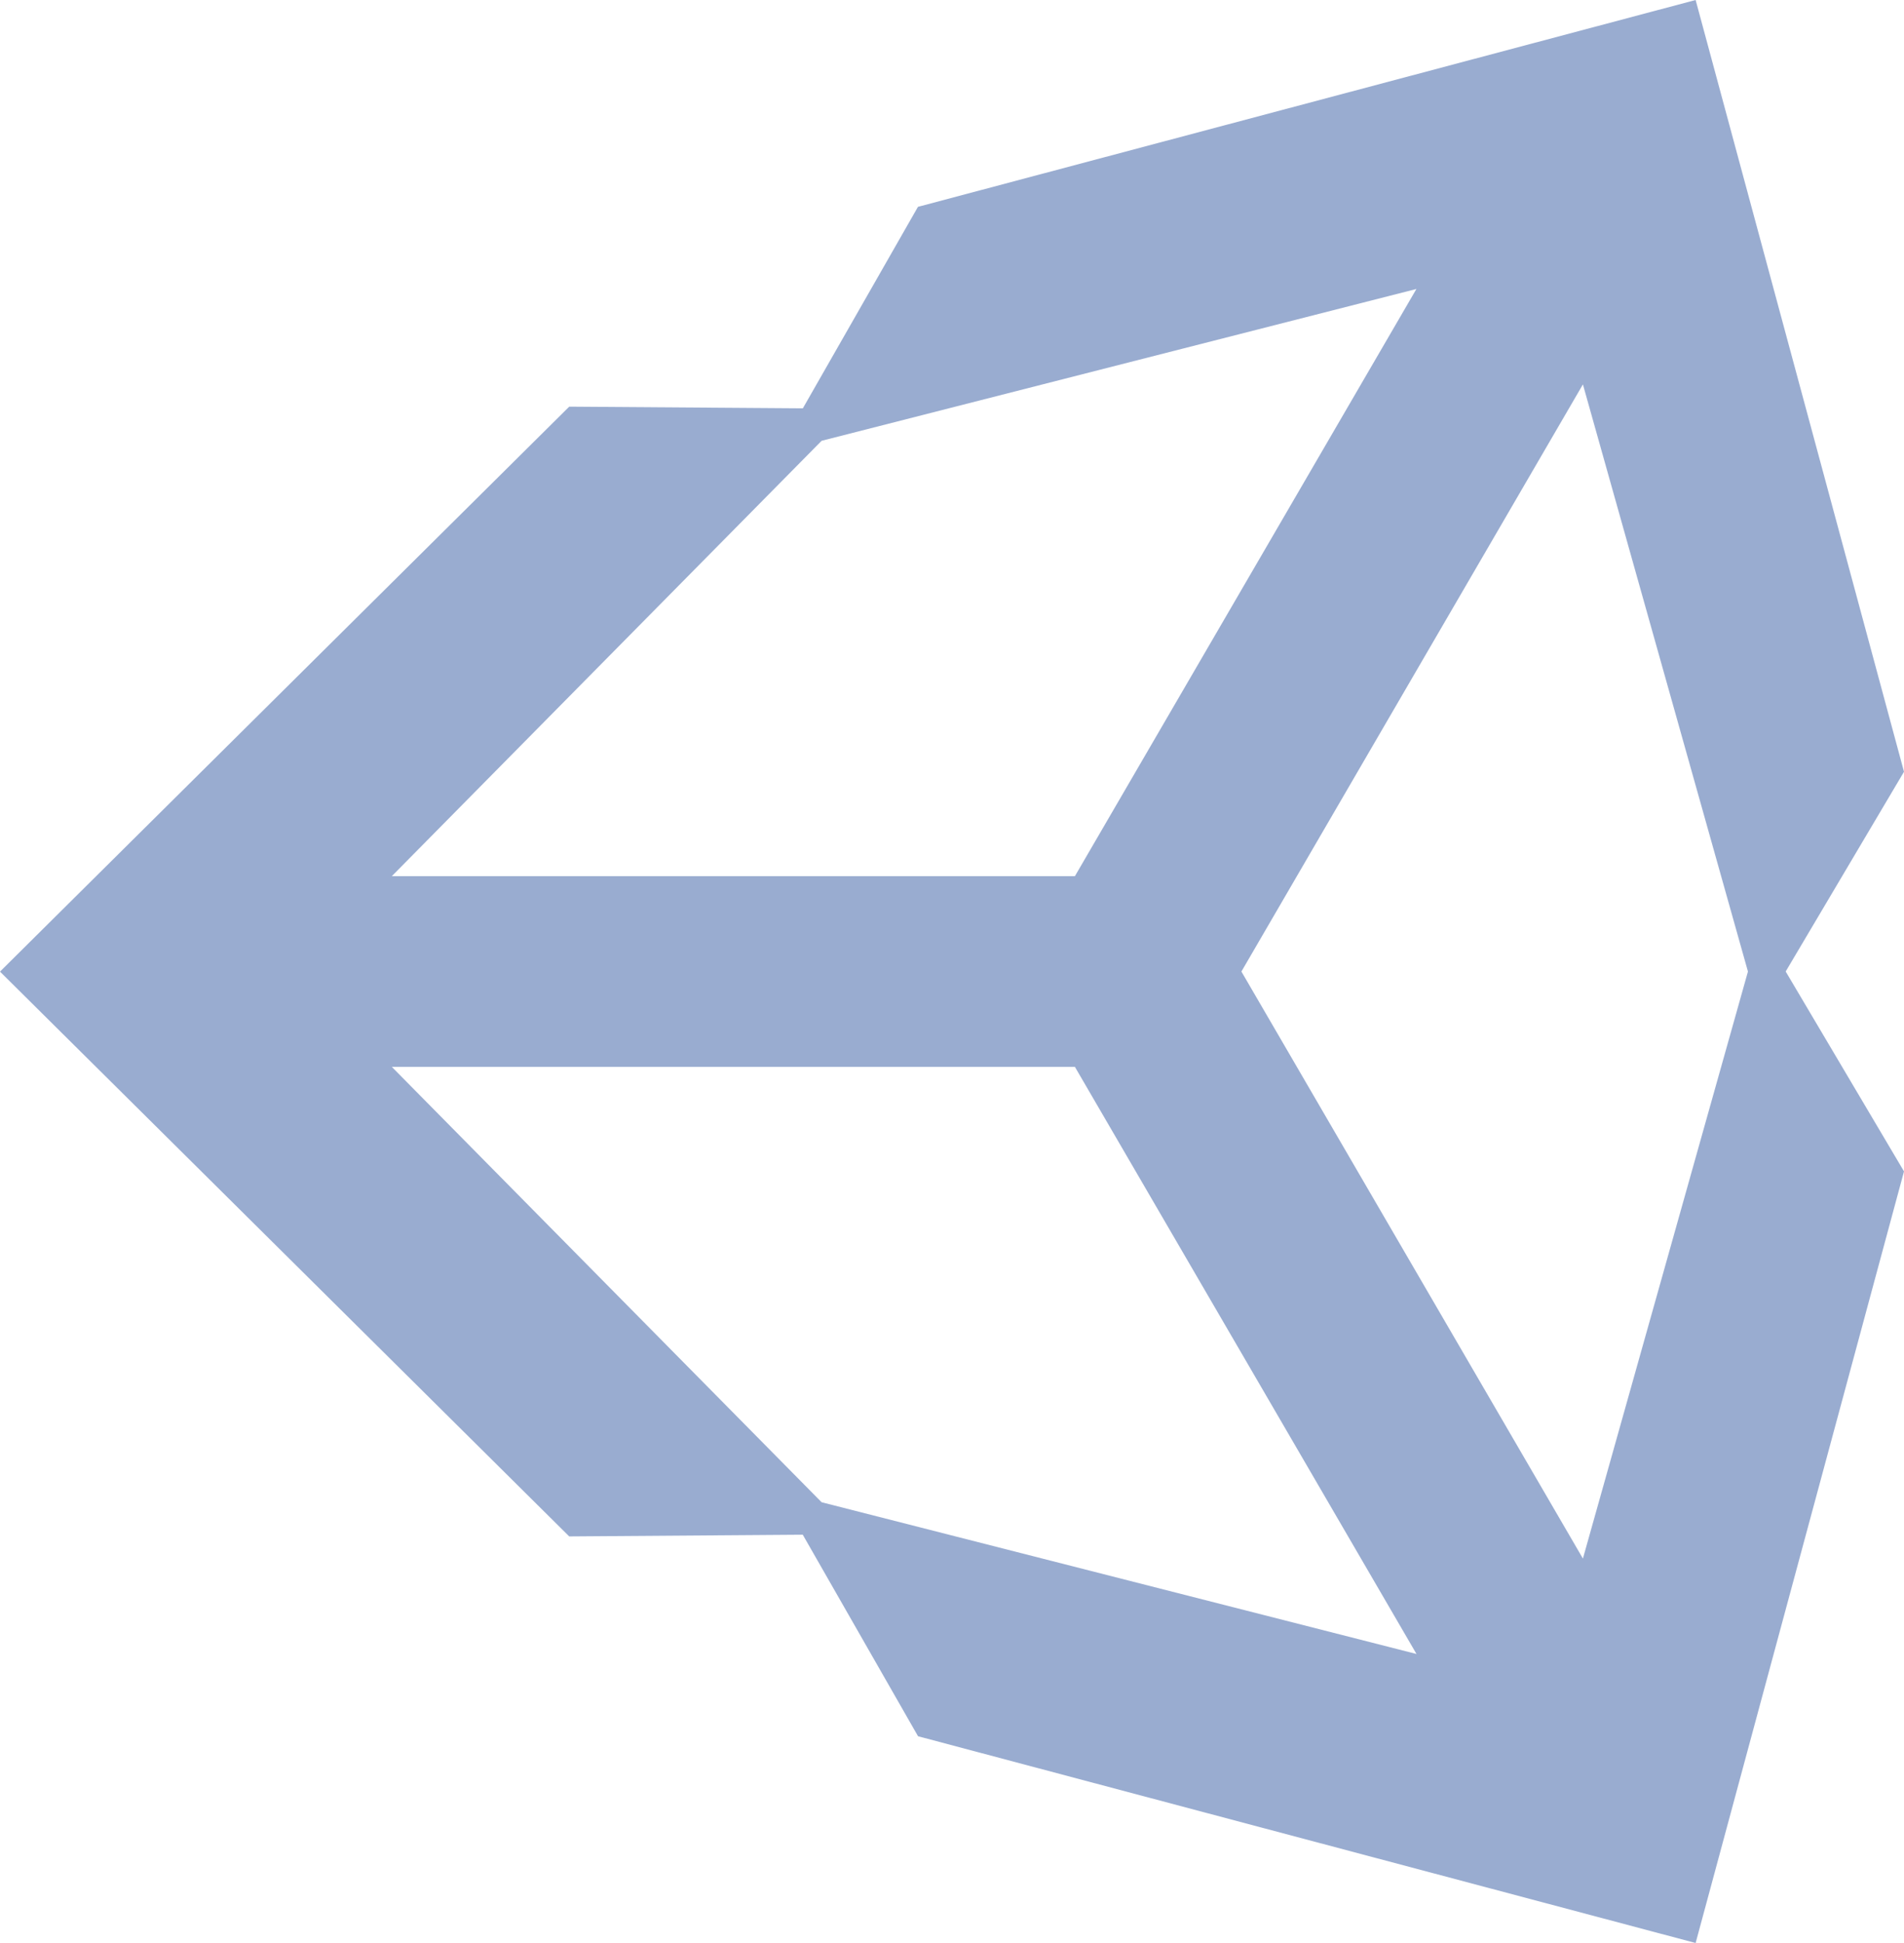 <svg xmlns="http://www.w3.org/2000/svg" width="50" height="51" viewBox="0 0 50 51">
	<path fill="#023189"
		d="M32.6 25.501l8.968-15.411 4.334 15.411-4.334 15.408L32.6 25.501zm-4.372 2.503l8.97 15.41-15.622-3.983L10.29 28.004h17.938zm8.968-20.419l-8.968 15.412H10.29L21.576 11.57l15.62-3.985zM50 20.257L44.528 0 24.106 5.429l-3.023 5.289-6.135-.044L0 25.503l14.948 14.825 6.133-.045 3.027 5.29L44.528 51 50 30.747 46.893 25.5 50 20.257z"
		opacity=".4" />
</svg>

